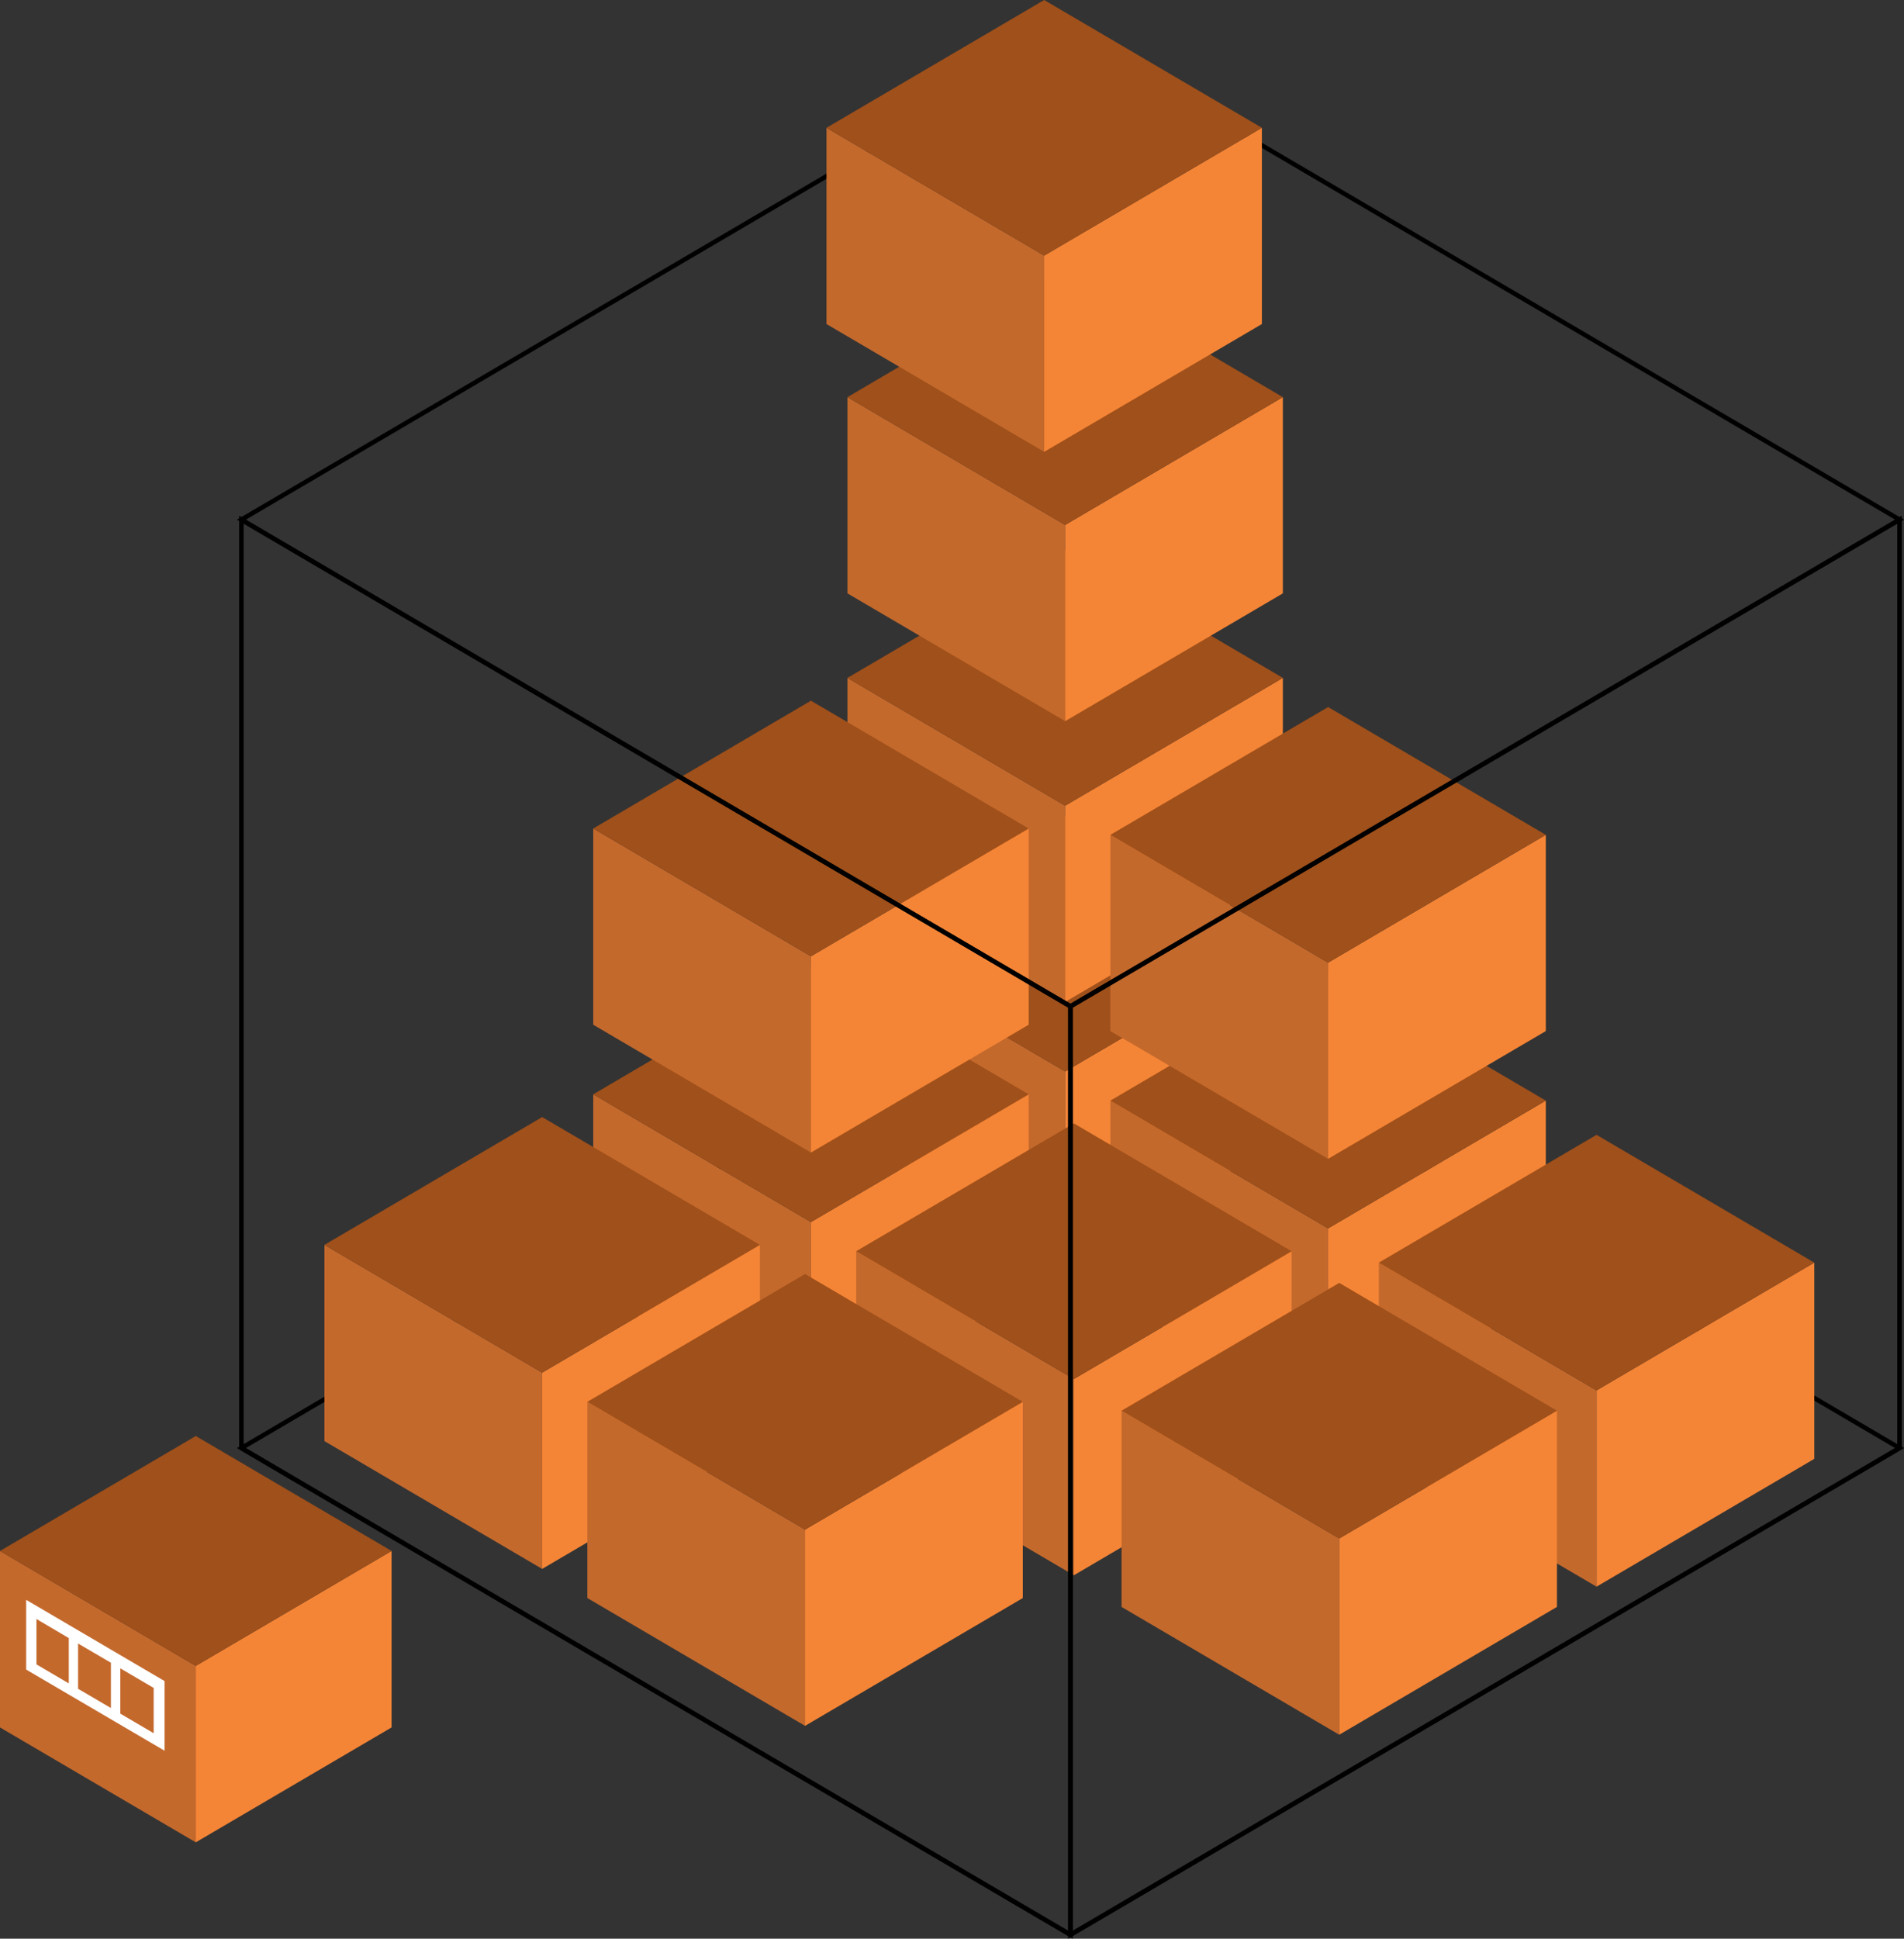 <svg xmlns="http://www.w3.org/2000/svg" viewBox="0 0 420.41 427.91"><rect x="0" y="0" width="420.41" height="427.91" fill="#333333" stroke="none"/><defs><style>.a{fill:none;stroke:#000;stroke-miterlimit:10;}.b{fill:#c4692c;}.c{fill:#f58536;}.d{fill:#a0501a;}.e{fill:#fff;}</style></defs><title>Asset 122</title><polygon class="a" points="236.36 212.2 53.3 319.62 236.36 427.04 419.43 319.62 236.36 212.2"/><polygon class="b" points="235.19 279.81 187.12 251.61 187.12 208.3 235.19 236.51 235.19 279.81"/><polygon class="c" points="235.19 279.81 283.26 251.61 283.26 208.3 235.19 236.51 235.19 279.81"/><polygon class="d" points="235.19 180.09 187.12 208.3 235.19 236.51 283.26 208.3 235.19 180.09"/><polygon class="b" points="235.19 221.15 187.12 192.94 187.12 149.63 235.19 177.84 235.19 221.15"/><polygon class="c" points="235.19 221.15 283.26 192.94 283.26 149.63 235.19 177.84 235.19 221.15"/><polygon class="d" points="235.19 121.42 187.12 149.63 235.19 177.84 283.26 149.63 235.19 121.42"/><polygon class="b" points="235.19 159.18 187.12 130.97 187.12 87.66 235.19 115.87 235.19 159.18"/><polygon class="c" points="235.19 159.18 283.26 130.97 283.26 87.66 235.19 115.87 235.19 159.18"/><polygon class="d" points="235.19 59.45 187.12 87.66 235.19 115.87 283.26 87.66 235.19 59.45"/><polygon class="b" points="293.25 314.45 245.17 286.24 245.17 242.93 293.25 271.14 293.25 314.45"/><polygon class="c" points="293.25 314.45 341.32 286.24 341.32 242.93 293.25 271.14 293.25 314.45"/><polygon class="d" points="293.25 214.72 245.17 242.93 293.25 271.14 341.32 242.93 293.25 214.72"/><polygon class="b" points="293.25 255.78 245.17 227.58 245.17 184.27 293.25 212.48 293.25 255.78"/><polygon class="c" points="293.25 255.78 341.32 227.58 341.32 184.27 293.25 212.48 293.25 255.78"/><polygon class="d" points="293.25 156.06 245.17 184.27 293.25 212.48 341.32 184.27 293.25 156.06"/><polygon class="b" points="352.52 350.21 304.45 322 304.45 278.69 352.52 306.9 352.52 350.21"/><polygon class="c" points="352.52 350.21 400.6 322 400.6 278.69 352.52 306.9 352.52 350.21"/><polygon class="d" points="352.52 250.48 304.45 278.69 352.52 306.9 400.6 278.69 352.52 250.48"/><polygon class="b" points="179.06 313.05 130.99 284.85 130.99 241.54 179.06 269.74 179.06 313.05"/><polygon class="c" points="179.06 313.05 227.13 284.85 227.13 241.54 179.06 269.74 179.06 313.05"/><polygon class="d" points="179.06 213.33 130.99 241.54 179.06 269.74 227.13 241.54 179.06 213.33"/><polygon class="b" points="179.06 254.39 130.99 226.18 130.99 182.87 179.06 211.08 179.06 254.39"/><polygon class="c" points="179.06 254.39 227.13 226.18 227.13 182.87 179.06 211.08 179.06 254.39"/><polygon class="d" points="179.06 154.66 130.99 182.87 179.06 211.08 227.13 182.87 179.06 154.66"/><polygon class="b" points="237.12 347.69 189.04 319.48 189.04 276.17 237.12 304.38 237.12 347.69"/><polygon class="c" points="237.12 347.69 285.19 319.48 285.19 276.17 237.12 304.38 237.12 347.69"/><polygon class="d" points="237.12 247.96 189.04 276.17 237.12 304.38 285.19 276.17 237.12 247.96"/><polygon class="b" points="295.71 382.89 247.64 354.68 247.64 311.37 295.71 339.58 295.71 382.89"/><polygon class="c" points="295.71 382.89 343.78 354.68 343.78 311.37 295.71 339.58 295.71 382.89"/><polygon class="d" points="295.71 283.16 247.64 311.37 295.71 339.58 343.78 311.37 295.71 283.16"/><polygon class="b" points="119.71 346.29 71.64 318.08 71.64 274.77 119.71 302.98 119.71 346.29"/><polygon class="c" points="119.71 346.29 167.78 318.08 167.78 274.77 119.71 302.98 119.71 346.29"/><polygon class="d" points="119.71 246.56 71.64 274.77 119.71 302.98 167.78 274.77 119.71 246.56"/><polygon class="b" points="177.76 380.93 129.69 352.72 129.69 309.41 177.76 337.62 177.76 380.93"/><polygon class="c" points="177.76 380.93 225.84 352.72 225.84 309.41 177.76 337.62 177.76 380.93"/><polygon class="d" points="177.76 281.2 129.69 309.41 177.76 337.62 225.84 309.41 177.76 281.2"/><polygon class="a" points="236.36 7.28 53.3 114.7 236.36 222.12 419.43 114.7 236.36 7.28"/><polygon class="a" points="236.36 427.04 53.3 319.62 53.3 114.7 236.36 222.12 236.36 427.04"/><polygon class="a" points="236.36 427.04 419.42 319.62 419.42 114.7 236.36 222.12 236.36 427.04"/><polygon class="b" points="230.56 99.73 182.49 71.52 182.49 28.21 230.56 56.42 230.56 99.73"/><polygon class="c" points="230.56 99.73 278.63 71.52 278.63 28.21 230.56 56.42 230.56 99.73"/><polygon class="d" points="230.56 0 182.49 28.21 230.56 56.42 278.63 28.21 230.56 0"/><polygon class="b" points="43.23 406.64 0 381.28 0 342.33 43.23 367.7 43.23 406.64"/><polygon class="c" points="43.23 406.64 86.46 381.28 86.46 342.33 43.23 367.7 43.23 406.64"/><polygon class="d" points="43.23 316.96 0 342.33 43.23 367.7 86.46 342.33 43.23 316.96"/><path class="e" d="M5.78,368.51l30.56,17.91V371.05L5.78,353.12Zm20.79-.27,7.36,4.32v10l-7.36-4.32Zm-9.33-5.48L24.49,367v10l-7.25-4.25Zm-9.19-5.41,7.14,4.21v10l-7.14-4.19Z"/></svg>